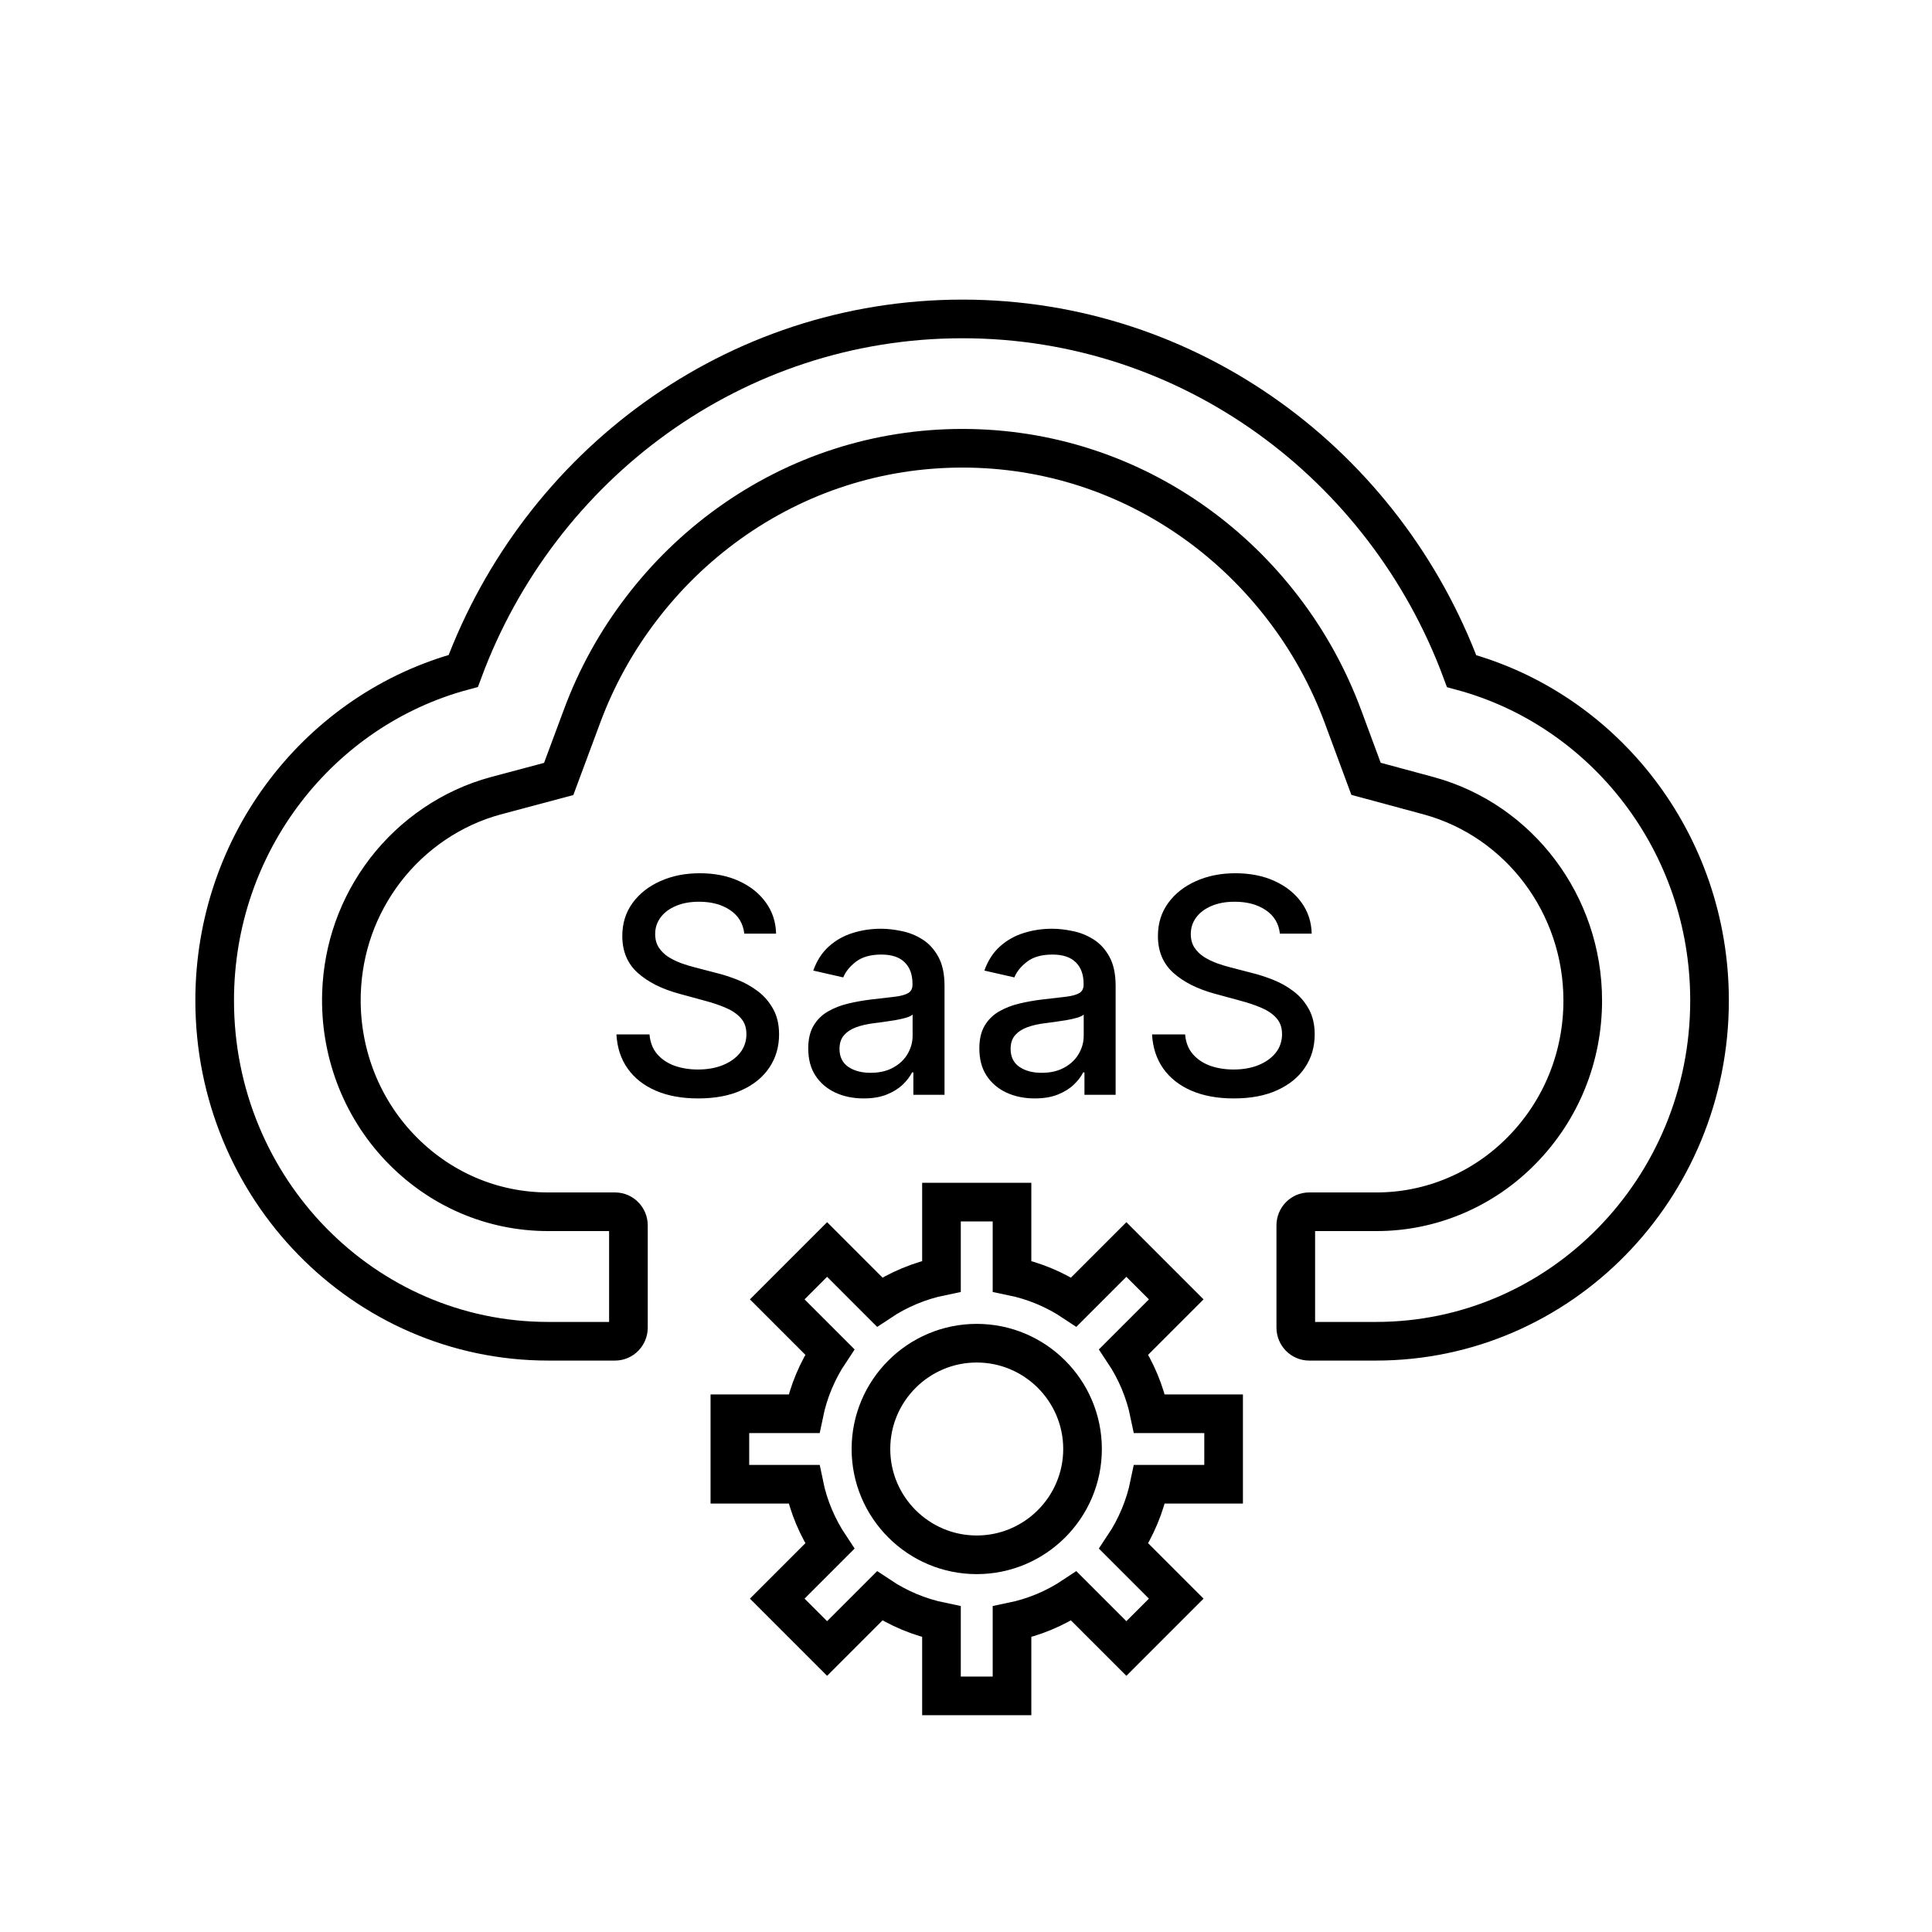 <svg width="300" height="300" viewBox="0 0 300 300" fill="none" xmlns="http://www.w3.org/2000/svg">
<path d="M226.959 104.212C215.094 72.251 184.861 49.524 149.447 49.524C114.033 49.524 83.8 72.224 71.935 104.185C49.733 110.138 33.334 130.801 33.334 155.354C33.334 184.59 56.52 208.269 85.121 208.269H95.51C96.649 208.269 97.582 207.317 97.582 206.153V190.278C97.582 189.114 96.649 188.161 95.51 188.161H85.121C76.391 188.161 68.178 184.616 62.064 178.187C55.976 171.784 52.738 163.159 53.023 154.216C53.256 147.232 55.588 140.67 59.81 135.141C64.137 129.505 70.199 125.404 76.935 123.579L86.753 120.959L90.354 111.276C92.582 105.243 95.691 99.608 99.603 94.502C103.465 89.441 108.039 84.992 113.178 81.299C123.825 73.653 136.364 69.605 149.447 69.605C162.53 69.605 175.068 73.653 185.716 81.299C190.871 85.003 195.431 89.448 199.291 94.502C203.203 99.608 206.312 105.27 208.54 111.276L212.115 120.933L221.907 123.579C235.949 127.441 245.767 140.485 245.767 155.354C245.767 164.112 242.425 172.366 236.363 178.557C233.39 181.611 229.854 184.033 225.958 185.681C222.063 187.33 217.886 188.173 213.669 188.161H203.281C202.141 188.161 201.208 189.114 201.208 190.278V206.153C201.208 207.317 202.141 208.269 203.281 208.269H213.669C242.27 208.269 265.456 184.59 265.456 155.354C265.456 130.828 249.109 110.191 226.959 104.212Z" stroke="black" stroke-width="6"/>
<path d="M190.001 230.476V219.524H178.495C177.79 216.096 176.429 212.836 174.487 209.924L182.646 201.765L174.903 194.021L166.743 202.181C163.831 200.239 160.572 198.877 157.144 198.172V186.667H146.191V198.172C142.763 198.877 139.503 200.239 136.591 202.181L128.432 194.021L120.689 201.765L128.848 209.924C126.906 212.836 125.545 216.096 124.839 219.524H113.334V230.476H124.839C125.551 233.965 126.942 237.206 128.848 240.076L120.689 248.235L128.432 255.979L136.591 247.819C139.503 249.761 142.763 251.123 146.191 251.828V263.333H157.144V251.828C160.572 251.123 163.831 249.761 166.743 247.819L174.903 255.979L182.646 248.235L174.487 240.076C176.429 237.164 177.79 233.904 178.495 230.476H190.001ZM151.667 241.429C142.61 241.429 135.239 234.058 135.239 225C135.239 215.942 142.61 208.571 151.667 208.571C160.725 208.571 168.096 215.942 168.096 225C168.096 234.058 160.725 241.429 151.667 241.429Z" stroke="black" stroke-width="6"/>
<path d="M115.572 144.976C115.395 143.408 114.666 142.192 113.384 141.33C112.103 140.458 110.49 140.021 108.545 140.021C107.153 140.021 105.949 140.242 104.933 140.684C103.916 141.115 103.126 141.712 102.563 142.474C102.011 143.225 101.734 144.081 101.734 145.043C101.734 145.849 101.922 146.545 102.298 147.131C102.684 147.716 103.187 148.208 103.806 148.606C104.436 148.992 105.109 149.318 105.828 149.583C106.546 149.837 107.236 150.047 107.899 150.213L111.213 151.075C112.296 151.34 113.407 151.699 114.544 152.152C115.682 152.605 116.737 153.202 117.71 153.942C118.682 154.682 119.466 155.599 120.063 156.693C120.671 157.786 120.974 159.096 120.974 160.62C120.974 162.543 120.477 164.25 119.483 165.741C118.5 167.232 117.069 168.409 115.191 169.271C113.324 170.133 111.064 170.563 108.413 170.563C105.872 170.563 103.673 170.16 101.817 169.354C99.961 168.547 98.508 167.404 97.459 165.923C96.409 164.432 95.829 162.664 95.719 160.62H100.856C100.955 161.847 101.353 162.869 102.049 163.686C102.756 164.493 103.657 165.095 104.75 165.492C105.855 165.879 107.065 166.072 108.38 166.072C109.827 166.072 111.114 165.846 112.241 165.393C113.379 164.929 114.274 164.288 114.926 163.471C115.577 162.642 115.903 161.675 115.903 160.571C115.903 159.565 115.616 158.742 115.042 158.101C114.478 157.461 113.71 156.93 112.738 156.51C111.777 156.091 110.689 155.72 109.473 155.4L105.463 154.306C102.745 153.566 100.591 152.478 99 151.042C97.42 149.605 96.63 147.705 96.63 145.341C96.63 143.385 97.16 141.679 98.221 140.22C99.282 138.762 100.718 137.629 102.53 136.823C104.342 136.005 106.386 135.597 108.661 135.597C110.959 135.597 112.987 136 114.743 136.806C116.511 137.613 117.903 138.723 118.919 140.137C119.936 141.54 120.466 143.153 120.51 144.976H115.572ZM134.104 170.563C132.491 170.563 131.032 170.265 129.729 169.669C128.425 169.061 127.392 168.183 126.63 167.034C125.878 165.885 125.503 164.476 125.503 162.808C125.503 161.372 125.779 160.189 126.331 159.261C126.884 158.333 127.629 157.599 128.568 157.057C129.508 156.516 130.557 156.107 131.717 155.831C132.877 155.555 134.059 155.345 135.264 155.201C136.788 155.024 138.026 154.881 138.976 154.77C139.926 154.649 140.616 154.455 141.047 154.19C141.478 153.925 141.693 153.494 141.693 152.898V152.782C141.693 151.334 141.285 150.213 140.467 149.418C139.661 148.622 138.456 148.224 136.854 148.224C135.186 148.224 133.872 148.595 132.91 149.335C131.96 150.064 131.303 150.876 130.938 151.771L126.282 150.71C126.834 149.164 127.64 147.915 128.701 146.965C129.773 146.004 131.005 145.308 132.397 144.877C133.789 144.435 135.253 144.214 136.788 144.214C137.805 144.214 138.882 144.336 140.02 144.579C141.169 144.811 142.24 145.241 143.235 145.871C144.24 146.501 145.063 147.401 145.704 148.572C146.345 149.732 146.665 151.241 146.665 153.097V170H141.826V166.52H141.627C141.307 167.161 140.826 167.79 140.185 168.409C139.545 169.028 138.722 169.542 137.716 169.95C136.711 170.359 135.507 170.563 134.104 170.563ZM135.181 166.586C136.551 166.586 137.722 166.315 138.694 165.774C139.677 165.233 140.423 164.526 140.931 163.653C141.45 162.769 141.71 161.824 141.71 160.819V157.538C141.533 157.715 141.191 157.88 140.683 158.035C140.185 158.179 139.616 158.306 138.976 158.416C138.335 158.516 137.711 158.61 137.103 158.698C136.495 158.775 135.987 158.842 135.578 158.897C134.617 159.018 133.739 159.223 132.943 159.51C132.159 159.797 131.529 160.211 131.054 160.753C130.59 161.283 130.358 161.99 130.358 162.874C130.358 164.1 130.811 165.028 131.717 165.658C132.623 166.277 133.778 166.586 135.181 166.586ZM160.673 170.563C159.06 170.563 157.601 170.265 156.298 169.669C154.994 169.061 153.961 168.183 153.199 167.034C152.447 165.885 152.072 164.476 152.072 162.808C152.072 161.372 152.348 160.189 152.9 159.261C153.453 158.333 154.198 157.599 155.137 157.057C156.077 156.516 157.126 156.107 158.286 155.831C159.446 155.555 160.628 155.345 161.833 155.201C163.357 155.024 164.595 154.881 165.545 154.77C166.495 154.649 167.185 154.455 167.616 154.19C168.047 153.925 168.262 153.494 168.262 152.898V152.782C168.262 151.334 167.854 150.213 167.036 149.418C166.23 148.622 165.025 148.224 163.423 148.224C161.755 148.224 160.441 148.595 159.479 149.335C158.529 150.064 157.872 150.876 157.507 151.771L152.851 150.71C153.403 149.164 154.209 147.915 155.27 146.965C156.342 146.004 157.574 145.308 158.966 144.877C160.358 144.435 161.822 144.214 163.357 144.214C164.374 144.214 165.451 144.336 166.589 144.579C167.738 144.811 168.809 145.241 169.804 145.871C170.809 146.501 171.632 147.401 172.273 148.572C172.914 149.732 173.234 151.241 173.234 153.097V170H168.395V166.52H168.196C167.876 167.161 167.395 167.79 166.754 168.409C166.114 169.028 165.291 169.542 164.285 169.95C163.28 170.359 162.076 170.563 160.673 170.563ZM161.75 166.586C163.12 166.586 164.291 166.315 165.263 165.774C166.246 165.233 166.992 164.526 167.5 163.653C168.019 162.769 168.279 161.824 168.279 160.819V157.538C168.102 157.715 167.76 157.88 167.252 158.035C166.754 158.179 166.185 158.306 165.545 158.416C164.904 158.516 164.28 158.61 163.672 158.698C163.064 158.775 162.556 158.842 162.147 158.897C161.186 159.018 160.308 159.223 159.512 159.51C158.728 159.797 158.098 160.211 157.623 160.753C157.159 161.283 156.927 161.99 156.927 162.874C156.927 164.1 157.38 165.028 158.286 165.658C159.192 166.277 160.347 166.586 161.75 166.586ZM198.742 144.976C198.566 143.408 197.837 142.192 196.555 141.33C195.273 140.458 193.66 140.021 191.716 140.021C190.324 140.021 189.12 140.242 188.103 140.684C187.087 141.115 186.297 141.712 185.733 142.474C185.181 143.225 184.905 144.081 184.905 145.043C184.905 145.849 185.093 146.545 185.468 147.131C185.855 147.716 186.358 148.208 186.976 148.606C187.606 148.992 188.28 149.318 188.998 149.583C189.716 149.837 190.407 150.047 191.07 150.213L194.384 151.075C195.467 151.34 196.577 151.699 197.715 152.152C198.853 152.605 199.908 153.202 200.88 153.942C201.852 154.682 202.637 155.599 203.233 156.693C203.841 157.786 204.145 159.096 204.145 160.62C204.145 162.543 203.648 164.25 202.653 165.741C201.67 167.232 200.239 168.409 198.361 169.271C196.494 170.133 194.235 170.563 191.583 170.563C189.042 170.563 186.844 170.16 184.988 169.354C183.132 168.547 181.679 167.404 180.629 165.923C179.58 164.432 179 162.664 178.889 160.62H184.027C184.126 161.847 184.524 162.869 185.22 163.686C185.927 164.493 186.827 165.095 187.921 165.492C189.026 165.879 190.236 166.072 191.55 166.072C192.998 166.072 194.285 165.846 195.412 165.393C196.549 164.929 197.444 164.288 198.096 163.471C198.748 162.642 199.074 161.675 199.074 160.571C199.074 159.565 198.787 158.742 198.212 158.101C197.649 157.461 196.881 156.93 195.909 156.51C194.948 156.091 193.859 155.72 192.644 155.4L188.634 154.306C185.916 153.566 183.761 152.478 182.171 151.042C180.591 149.605 179.801 147.705 179.801 145.341C179.801 143.385 180.331 141.679 181.392 140.22C182.452 138.762 183.888 137.629 185.7 136.823C187.512 136.005 189.556 135.597 191.832 135.597C194.13 135.597 196.157 136 197.914 136.806C199.682 137.613 201.074 138.723 202.09 140.137C203.106 141.54 203.637 143.153 203.681 144.976H198.742Z" fill="black"/>
</svg>
